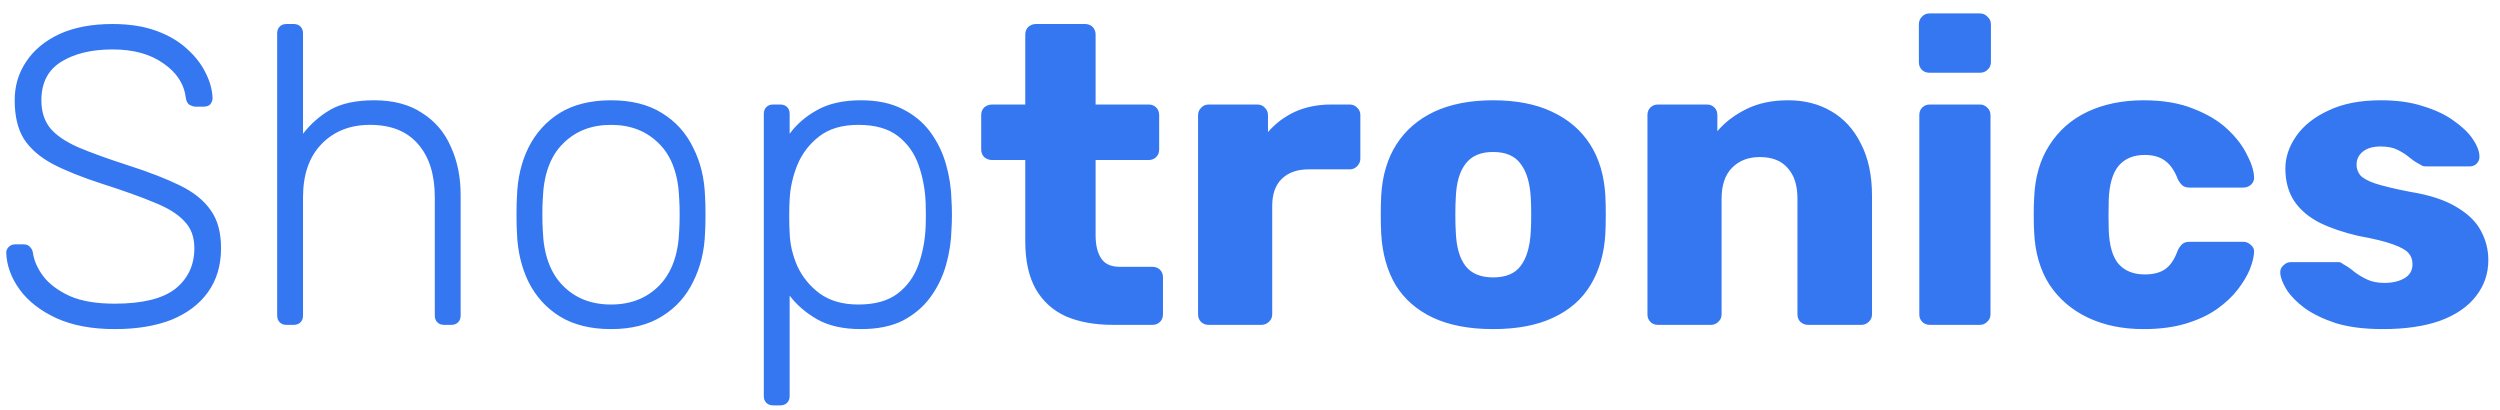 <svg width="177" height="29" viewBox="0 0 177 29" fill="none" xmlns="http://www.w3.org/2000/svg">
<path d="M8.12 23.3C6.5 23.3 5.12 23.04 3.98 22.52C2.86 22 2 21.33 1.4 20.51C0.8 19.69 0.48 18.82 0.44 17.9C0.44 17.74 0.5 17.6 0.62 17.48C0.74 17.36 0.89 17.3 1.07 17.3H1.67C1.87 17.3 2.02 17.36 2.12 17.48C2.24 17.6 2.31 17.74 2.33 17.9C2.41 18.46 2.66 19.02 3.08 19.58C3.5 20.12 4.12 20.58 4.94 20.96C5.76 21.32 6.82 21.5 8.12 21.5C10.08 21.5 11.51 21.15 12.41 20.45C13.31 19.73 13.76 18.77 13.76 17.57C13.76 16.77 13.52 16.13 13.04 15.65C12.58 15.15 11.87 14.71 10.91 14.33C9.95 13.93 8.72 13.49 7.22 13.01C5.8 12.55 4.63 12.08 3.71 11.6C2.79 11.1 2.11 10.5 1.67 9.8C1.25 9.1 1.04 8.2 1.04 7.1C1.04 6.08 1.31 5.17 1.85 4.37C2.39 3.55 3.17 2.9 4.19 2.42C5.23 1.94 6.49 1.7 7.97 1.7C9.15 1.7 10.18 1.86 11.06 2.18C11.94 2.5 12.67 2.93 13.25 3.47C13.83 3.99 14.27 4.56 14.57 5.18C14.87 5.78 15.03 6.37 15.05 6.95C15.05 7.09 15 7.23 14.9 7.37C14.8 7.49 14.64 7.55 14.42 7.55H13.82C13.72 7.55 13.59 7.51 13.43 7.43C13.29 7.35 13.2 7.19 13.16 6.95C13.04 5.95 12.51 5.13 11.57 4.49C10.65 3.83 9.45 3.5 7.97 3.5C6.49 3.5 5.28 3.79 4.34 4.37C3.4 4.95 2.93 5.86 2.93 7.1C2.93 7.9 3.14 8.56 3.56 9.08C3.98 9.58 4.64 10.03 5.54 10.43C6.44 10.81 7.6 11.23 9.02 11.69C10.52 12.17 11.76 12.65 12.74 13.13C13.72 13.61 14.45 14.2 14.93 14.9C15.41 15.58 15.65 16.47 15.65 17.57C15.65 18.79 15.34 19.83 14.72 20.69C14.12 21.53 13.26 22.18 12.14 22.64C11.02 23.08 9.68 23.3 8.12 23.3ZM20.284 23C20.084 23 19.924 22.94 19.804 22.82C19.684 22.7 19.624 22.54 19.624 22.34V2.36C19.624 2.16 19.684 2 19.804 1.88C19.924 1.76 20.084 1.7 20.284 1.7H20.794C20.994 1.7 21.154 1.76 21.274 1.88C21.394 2 21.454 2.16 21.454 2.36V9.47C21.994 8.77 22.644 8.2 23.404 7.76C24.184 7.32 25.214 7.1 26.494 7.1C27.854 7.1 28.984 7.4 29.884 8C30.804 8.58 31.484 9.38 31.924 10.4C32.384 11.4 32.614 12.54 32.614 13.82V22.34C32.614 22.54 32.554 22.7 32.434 22.82C32.314 22.94 32.154 23 31.954 23H31.444C31.244 23 31.084 22.94 30.964 22.82C30.844 22.7 30.784 22.54 30.784 22.34V13.97C30.784 12.37 30.394 11.12 29.614 10.22C28.834 9.3 27.694 8.84 26.194 8.84C24.774 8.84 23.624 9.3 22.744 10.22C21.884 11.12 21.454 12.37 21.454 13.97V22.34C21.454 22.54 21.394 22.7 21.274 22.82C21.154 22.94 20.994 23 20.794 23H20.284ZM43.259 23.3C41.819 23.3 40.609 23 39.629 22.4C38.669 21.8 37.929 20.98 37.409 19.94C36.909 18.9 36.639 17.74 36.599 16.46C36.579 16.16 36.569 15.74 36.569 15.2C36.569 14.66 36.579 14.24 36.599 13.94C36.639 12.64 36.909 11.48 37.409 10.46C37.929 9.42 38.669 8.6 39.629 8C40.609 7.4 41.819 7.1 43.259 7.1C44.699 7.1 45.899 7.4 46.859 8C47.839 8.6 48.579 9.42 49.079 10.46C49.599 11.48 49.879 12.64 49.919 13.94C49.939 14.24 49.949 14.66 49.949 15.2C49.949 15.74 49.939 16.16 49.919 16.46C49.879 17.74 49.599 18.9 49.079 19.94C48.579 20.98 47.839 21.8 46.859 22.4C45.899 23 44.699 23.3 43.259 23.3ZM43.259 21.56C44.659 21.56 45.799 21.11 46.679 20.21C47.559 19.31 48.029 18.01 48.089 16.31C48.109 16.01 48.119 15.64 48.119 15.2C48.119 14.76 48.109 14.39 48.089 14.09C48.029 12.37 47.559 11.07 46.679 10.19C45.799 9.29 44.659 8.84 43.259 8.84C41.859 8.84 40.719 9.29 39.839 10.19C38.959 11.07 38.489 12.37 38.429 14.09C38.409 14.39 38.399 14.76 38.399 15.2C38.399 15.64 38.409 16.01 38.429 16.31C38.489 18.01 38.959 19.31 39.839 20.21C40.719 21.11 41.859 21.56 43.259 21.56ZM54.737 28.7C54.537 28.7 54.377 28.64 54.257 28.52C54.137 28.4 54.077 28.24 54.077 28.04V8.06C54.077 7.86 54.137 7.7 54.257 7.58C54.377 7.46 54.537 7.4 54.737 7.4H55.247C55.447 7.4 55.607 7.46 55.727 7.58C55.847 7.7 55.907 7.86 55.907 8.06V9.47C56.407 8.79 57.057 8.23 57.857 7.79C58.677 7.33 59.707 7.1 60.947 7.1C62.127 7.1 63.117 7.31 63.917 7.73C64.717 8.13 65.367 8.67 65.867 9.35C66.367 10.03 66.737 10.79 66.977 11.63C67.217 12.47 67.347 13.33 67.367 14.21C67.387 14.51 67.397 14.84 67.397 15.2C67.397 15.56 67.387 15.89 67.367 16.19C67.347 17.07 67.217 17.93 66.977 18.77C66.737 19.61 66.367 20.37 65.867 21.05C65.367 21.73 64.717 22.28 63.917 22.7C63.117 23.1 62.127 23.3 60.947 23.3C59.707 23.3 58.677 23.07 57.857 22.61C57.057 22.15 56.407 21.59 55.907 20.93V28.04C55.907 28.24 55.847 28.4 55.727 28.52C55.607 28.64 55.447 28.7 55.247 28.7H54.737ZM60.767 21.56C61.947 21.56 62.877 21.3 63.557 20.78C64.237 20.26 64.727 19.58 65.027 18.74C65.327 17.9 65.497 17 65.537 16.04C65.557 15.48 65.557 14.92 65.537 14.36C65.497 13.4 65.327 12.5 65.027 11.66C64.727 10.82 64.237 10.14 63.557 9.62C62.877 9.1 61.947 8.84 60.767 8.84C59.627 8.84 58.707 9.11 58.007 9.65C57.307 10.19 56.787 10.87 56.447 11.69C56.127 12.49 55.947 13.3 55.907 14.12C55.887 14.42 55.877 14.81 55.877 15.29C55.877 15.77 55.887 16.16 55.907 16.46C55.927 17.26 56.107 18.05 56.447 18.83C56.807 19.61 57.337 20.26 58.037 20.78C58.757 21.3 59.667 21.56 60.767 21.56ZM78.799 23C77.519 23 76.409 22.8 75.469 22.4C74.549 21.98 73.839 21.34 73.339 20.48C72.839 19.6 72.589 18.47 72.589 17.09V11.33H70.249C70.029 11.33 69.839 11.26 69.679 11.12C69.539 10.98 69.469 10.8 69.469 10.58V8.15C69.469 7.93 69.539 7.75 69.679 7.61C69.839 7.47 70.029 7.4 70.249 7.4H72.589V2.45C72.589 2.23 72.659 2.05 72.799 1.91C72.959 1.77 73.139 1.7 73.339 1.7H76.819C77.039 1.7 77.219 1.77 77.359 1.91C77.499 2.05 77.569 2.23 77.569 2.45V7.4H81.319C81.539 7.4 81.719 7.47 81.859 7.61C81.999 7.75 82.069 7.93 82.069 8.15V10.58C82.069 10.8 81.999 10.98 81.859 11.12C81.719 11.26 81.539 11.33 81.319 11.33H77.569V16.67C77.569 17.35 77.699 17.89 77.959 18.29C78.219 18.69 78.659 18.89 79.279 18.89H81.589C81.809 18.89 81.989 18.96 82.129 19.1C82.269 19.24 82.339 19.42 82.339 19.64V22.25C82.339 22.47 82.269 22.65 82.129 22.79C81.989 22.93 81.809 23 81.589 23H78.799ZM85.573 23C85.353 23 85.173 22.93 85.033 22.79C84.893 22.65 84.823 22.47 84.823 22.25V8.15C84.823 7.95 84.893 7.78 85.033 7.64C85.173 7.48 85.353 7.4 85.573 7.4H89.023C89.243 7.4 89.423 7.48 89.563 7.64C89.703 7.78 89.773 7.95 89.773 8.15V9.35C90.313 8.73 90.953 8.25 91.693 7.91C92.453 7.57 93.303 7.4 94.243 7.4H95.563C95.763 7.4 95.933 7.47 96.073 7.61C96.233 7.75 96.313 7.93 96.313 8.15V11.24C96.313 11.44 96.233 11.62 96.073 11.78C95.933 11.92 95.763 11.99 95.563 11.99H92.653C91.833 11.99 91.193 12.22 90.733 12.68C90.293 13.12 90.073 13.75 90.073 14.57V22.25C90.073 22.47 89.993 22.65 89.833 22.79C89.693 22.93 89.513 23 89.293 23H85.573ZM105.709 23.3C104.029 23.3 102.609 23.03 101.449 22.49C100.309 21.95 99.429 21.18 98.809 20.18C98.209 19.16 97.869 17.95 97.789 16.55C97.769 16.15 97.759 15.7 97.759 15.2C97.759 14.68 97.769 14.23 97.789 13.85C97.869 12.43 98.229 11.22 98.869 10.22C99.509 9.22 100.399 8.45 101.539 7.91C102.699 7.37 104.089 7.1 105.709 7.1C107.349 7.1 108.739 7.37 109.879 7.91C111.039 8.45 111.939 9.22 112.579 10.22C113.219 11.22 113.579 12.43 113.659 13.85C113.679 14.23 113.689 14.68 113.689 15.2C113.689 15.7 113.679 16.15 113.659 16.55C113.579 17.95 113.229 19.16 112.609 20.18C112.009 21.18 111.129 21.95 109.969 22.49C108.829 23.03 107.409 23.3 105.709 23.3ZM105.709 19.64C106.609 19.64 107.259 19.37 107.659 18.83C108.079 18.29 108.319 17.48 108.379 16.4C108.399 16.1 108.409 15.7 108.409 15.2C108.409 14.7 108.399 14.3 108.379 14C108.319 12.94 108.079 12.14 107.659 11.6C107.259 11.04 106.609 10.76 105.709 10.76C104.829 10.76 104.179 11.04 103.759 11.6C103.339 12.14 103.109 12.94 103.069 14C103.049 14.3 103.039 14.7 103.039 15.2C103.039 15.7 103.049 16.1 103.069 16.4C103.109 17.48 103.339 18.29 103.759 18.83C104.179 19.37 104.829 19.64 105.709 19.64ZM117.389 23C117.169 23 116.989 22.93 116.849 22.79C116.709 22.65 116.639 22.47 116.639 22.25V8.15C116.639 7.93 116.709 7.75 116.849 7.61C116.989 7.47 117.169 7.4 117.389 7.4H120.839C121.059 7.4 121.239 7.47 121.379 7.61C121.519 7.75 121.589 7.93 121.589 8.15V9.29C122.109 8.67 122.789 8.15 123.629 7.73C124.469 7.31 125.459 7.1 126.599 7.1C127.759 7.1 128.779 7.36 129.659 7.88C130.559 8.4 131.259 9.17 131.759 10.19C132.279 11.19 132.539 12.42 132.539 13.88V22.25C132.539 22.47 132.459 22.65 132.299 22.79C132.159 22.93 131.989 23 131.789 23H128.009C127.809 23 127.629 22.93 127.469 22.79C127.329 22.65 127.259 22.47 127.259 22.25V14.06C127.259 13.12 127.029 12.4 126.569 11.9C126.129 11.38 125.469 11.12 124.589 11.12C123.769 11.12 123.109 11.38 122.609 11.9C122.129 12.4 121.889 13.12 121.889 14.06V22.25C121.889 22.47 121.809 22.65 121.649 22.79C121.509 22.93 121.339 23 121.139 23H117.389ZM136.637 23C136.417 23 136.237 22.93 136.097 22.79C135.957 22.65 135.887 22.47 135.887 22.25V8.15C135.887 7.93 135.957 7.75 136.097 7.61C136.237 7.47 136.417 7.4 136.637 7.4H140.177C140.377 7.4 140.547 7.47 140.687 7.61C140.847 7.75 140.927 7.93 140.927 8.15V22.25C140.927 22.47 140.847 22.65 140.687 22.79C140.547 22.93 140.377 23 140.177 23H136.637ZM136.607 5.15C136.387 5.15 136.207 5.08 136.067 4.94C135.927 4.8 135.857 4.62 135.857 4.4V1.73C135.857 1.51 135.927 1.33 136.067 1.19C136.207 1.03 136.387 0.95 136.607 0.95H140.177C140.397 0.95 140.577 1.03 140.717 1.19C140.877 1.33 140.957 1.51 140.957 1.73V4.4C140.957 4.62 140.877 4.8 140.717 4.94C140.577 5.08 140.397 5.15 140.177 5.15H136.607ZM151.758 23.3C150.278 23.3 148.968 23.03 147.828 22.49C146.688 21.95 145.778 21.17 145.098 20.15C144.438 19.11 144.078 17.87 144.018 16.43C143.998 16.11 143.988 15.71 143.988 15.23C143.988 14.73 143.998 14.32 144.018 14C144.078 12.54 144.438 11.3 145.098 10.28C145.758 9.24 146.658 8.45 147.798 7.91C148.958 7.37 150.278 7.1 151.758 7.1C153.138 7.1 154.318 7.3 155.298 7.7C156.278 8.08 157.078 8.56 157.698 9.14C158.318 9.72 158.778 10.32 159.078 10.94C159.398 11.54 159.568 12.07 159.588 12.53C159.608 12.73 159.538 12.91 159.378 13.07C159.218 13.21 159.038 13.28 158.838 13.28H155.028C154.808 13.28 154.638 13.23 154.518 13.13C154.398 13.03 154.288 12.88 154.188 12.68C153.948 12.06 153.638 11.62 153.258 11.36C152.898 11.1 152.428 10.97 151.848 10.97C151.048 10.97 150.428 11.23 149.988 11.75C149.568 12.27 149.338 13.07 149.298 14.15C149.278 14.95 149.278 15.66 149.298 16.28C149.338 17.38 149.568 18.18 149.988 18.68C150.428 19.18 151.048 19.43 151.848 19.43C152.468 19.43 152.958 19.3 153.318 19.04C153.678 18.78 153.968 18.34 154.188 17.72C154.288 17.52 154.398 17.37 154.518 17.27C154.638 17.17 154.808 17.12 155.028 17.12H158.838C159.038 17.12 159.218 17.2 159.378 17.36C159.538 17.5 159.608 17.67 159.588 17.87C159.568 18.21 159.468 18.61 159.288 19.07C159.108 19.51 158.828 19.98 158.448 20.48C158.068 20.98 157.568 21.45 156.948 21.89C156.348 22.31 155.618 22.65 154.758 22.91C153.898 23.17 152.898 23.3 151.758 23.3ZM168.704 23.3C167.404 23.3 166.294 23.16 165.374 22.88C164.474 22.58 163.734 22.22 163.154 21.8C162.594 21.38 162.174 20.95 161.894 20.51C161.614 20.05 161.464 19.66 161.444 19.34C161.424 19.12 161.494 18.94 161.654 18.8C161.814 18.64 161.984 18.56 162.164 18.56H165.584C165.644 18.56 165.694 18.57 165.734 18.59C165.774 18.61 165.834 18.65 165.914 18.71C166.174 18.85 166.434 19.03 166.694 19.25C166.954 19.45 167.254 19.63 167.594 19.79C167.934 19.95 168.344 20.03 168.824 20.03C169.384 20.03 169.854 19.92 170.234 19.7C170.614 19.48 170.804 19.15 170.804 18.71C170.804 18.39 170.714 18.13 170.534 17.93C170.354 17.71 169.984 17.5 169.424 17.3C168.884 17.1 168.064 16.9 166.964 16.7C165.924 16.46 165.014 16.15 164.234 15.77C163.454 15.37 162.854 14.86 162.434 14.24C162.014 13.6 161.804 12.83 161.804 11.93C161.804 11.13 162.064 10.36 162.584 9.62C163.104 8.88 163.864 8.28 164.864 7.82C165.864 7.34 167.094 7.1 168.554 7.1C169.714 7.1 170.714 7.24 171.554 7.52C172.414 7.78 173.134 8.12 173.714 8.54C174.314 8.96 174.764 9.39 175.064 9.83C175.364 10.27 175.524 10.67 175.544 11.03C175.564 11.23 175.504 11.41 175.364 11.57C175.224 11.71 175.064 11.78 174.884 11.78H171.764C171.684 11.78 171.604 11.77 171.524 11.75C171.444 11.71 171.374 11.67 171.314 11.63C171.074 11.51 170.834 11.35 170.594 11.15C170.354 10.95 170.074 10.77 169.754 10.61C169.434 10.45 169.034 10.37 168.554 10.37C168.014 10.37 167.594 10.49 167.294 10.73C166.994 10.97 166.844 11.28 166.844 11.66C166.844 11.92 166.924 12.16 167.084 12.38C167.264 12.6 167.614 12.8 168.134 12.98C168.674 13.16 169.504 13.36 170.624 13.58C172.004 13.8 173.104 14.16 173.924 14.66C174.744 15.14 175.324 15.71 175.664 16.37C176.004 17.01 176.174 17.69 176.174 18.41C176.174 19.37 175.884 20.22 175.304 20.96C174.744 21.7 173.904 22.28 172.784 22.7C171.664 23.1 170.304 23.3 168.704 23.3Z" fill="#3577F0"/>
</svg>
